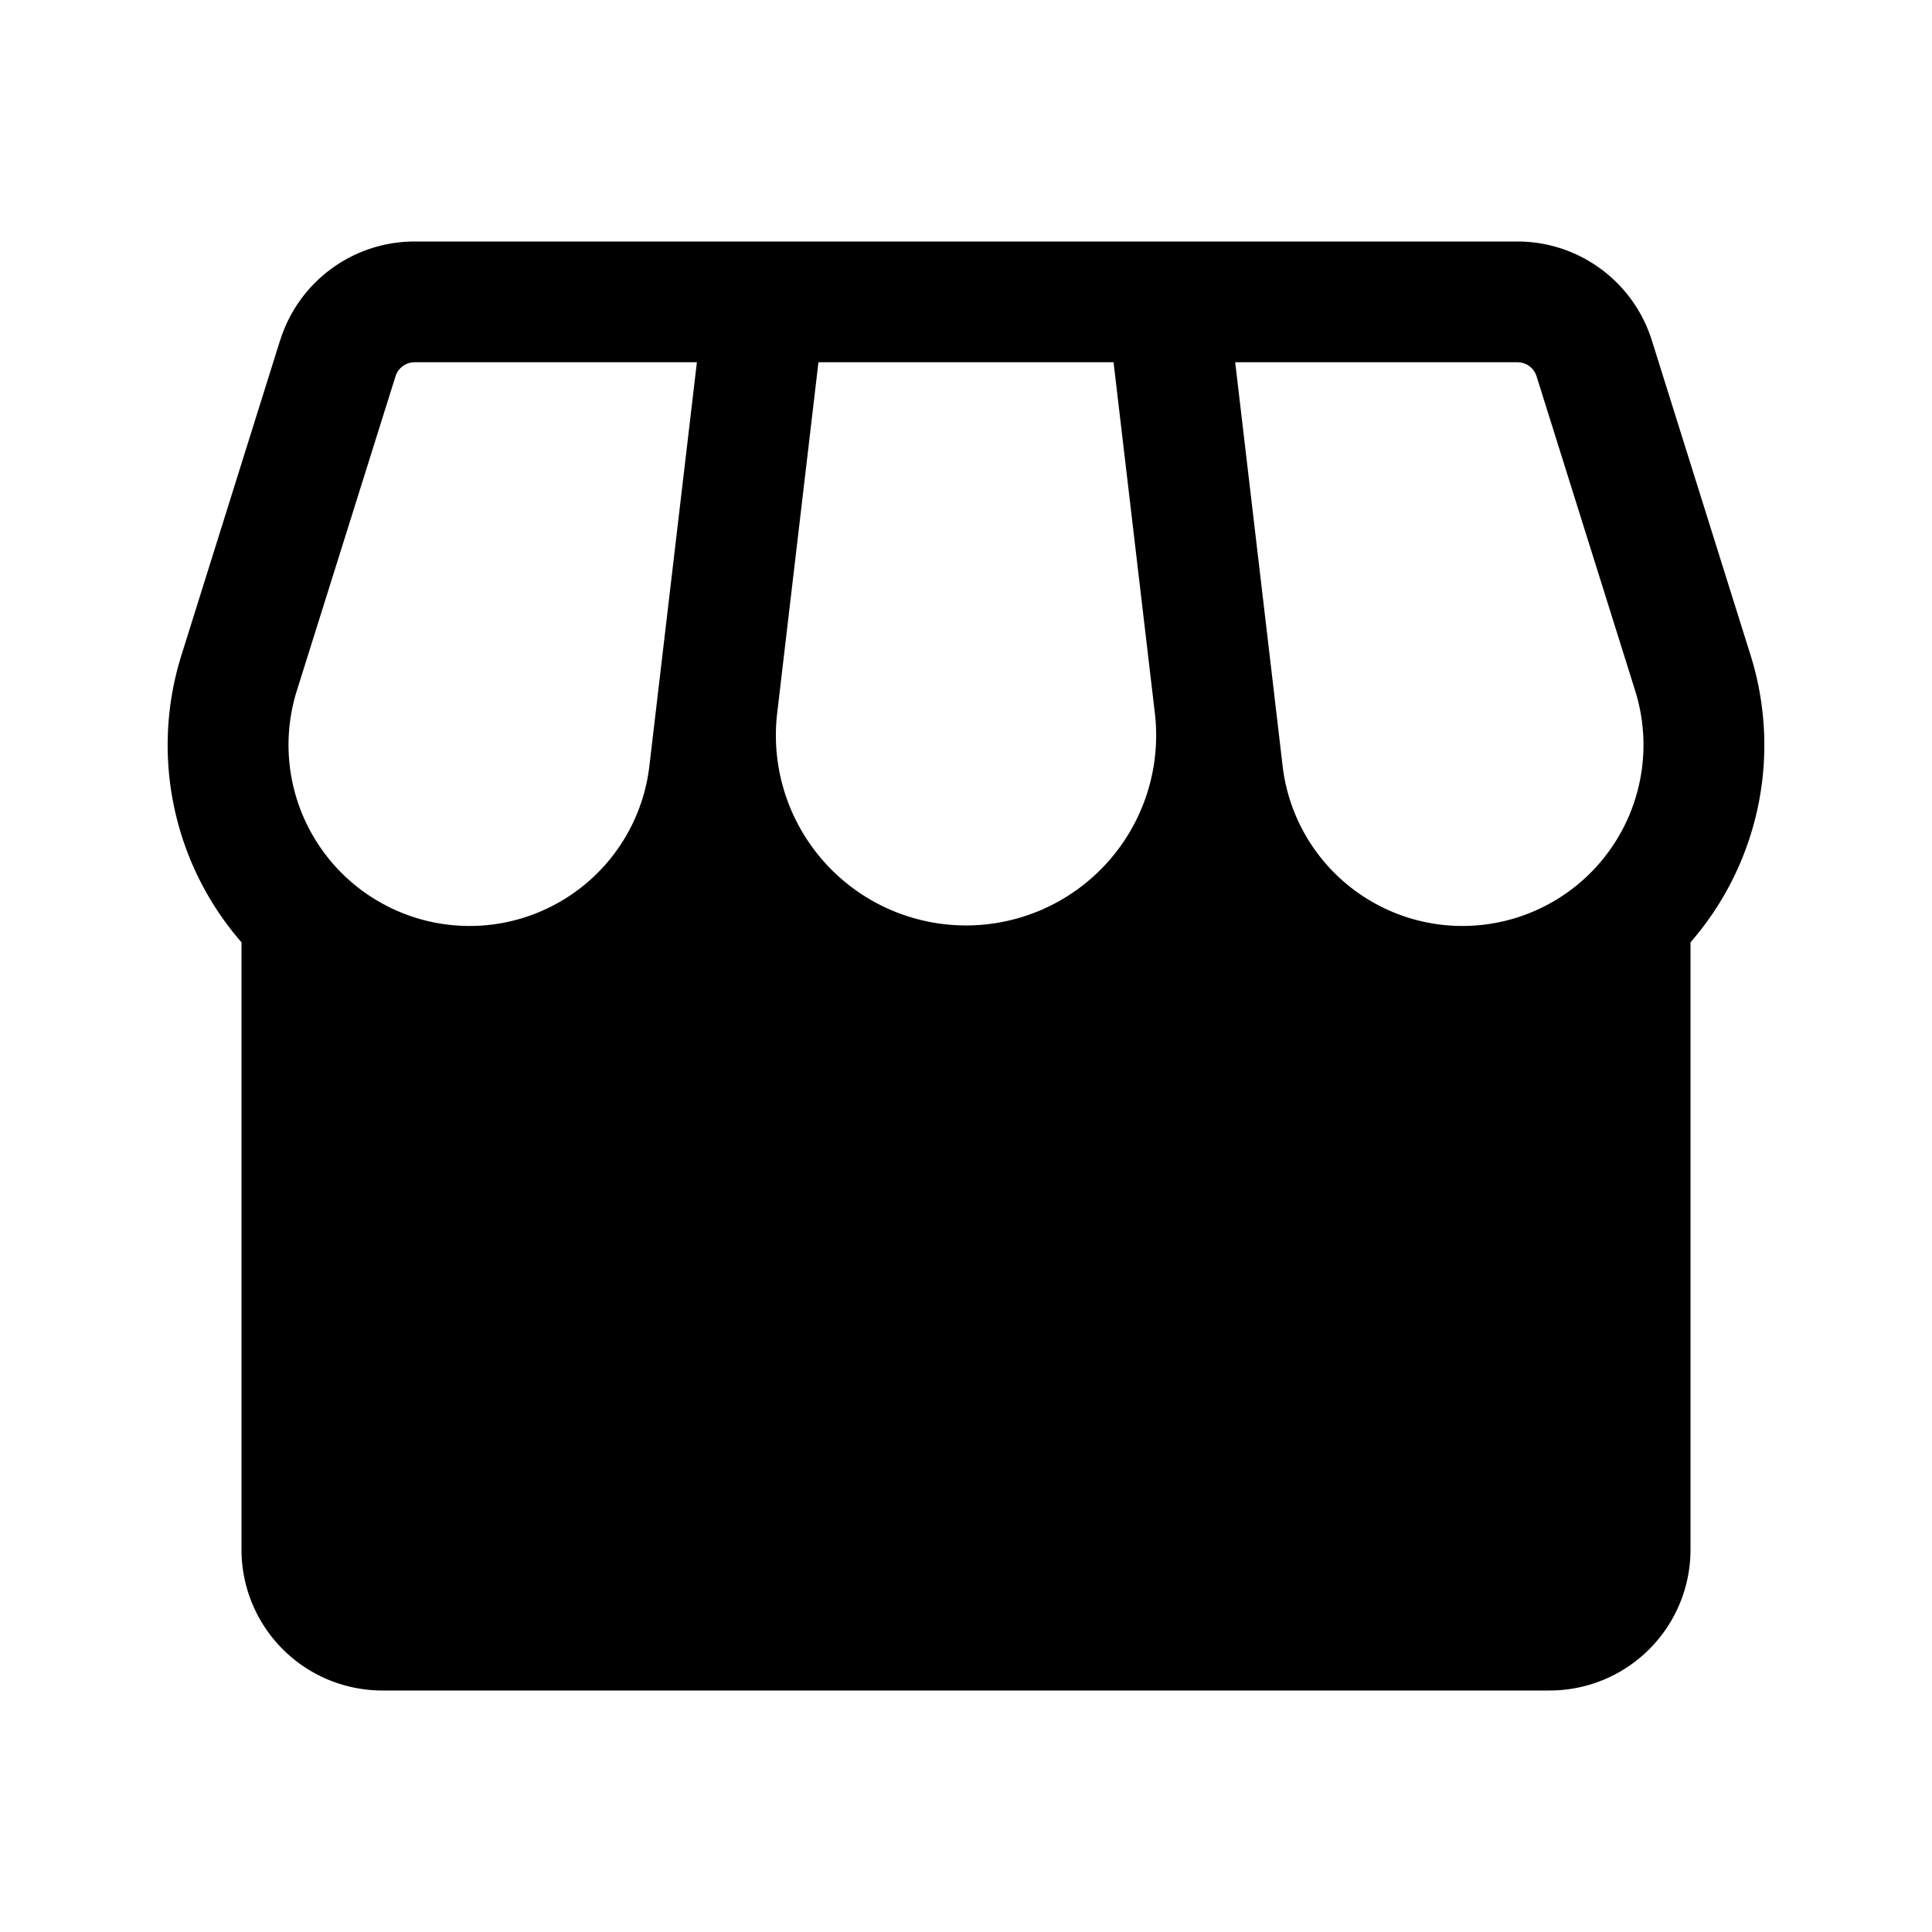 <svg xmlns="http://www.w3.org/2000/svg" width="24" height="24" fill="none" viewBox="0 0 24 24">
  <path fill="currentColor" fill-rule="evenodd" d="M3.481 4.226A1.75 1.75 0 0 1 5.151 3h13.698c.765 0 1.44.497 1.67 1.226l1.224 3.903A3.731 3.731 0 0 1 21 11.706v7.544A1.75 1.75 0 0 1 19.25 21H4.75A1.75 1.75 0 0 1 3 19.25v-7.544a3.731 3.731 0 0 1-.743-3.577L3.48 4.226Zm6.686.274-.513 4.362a2.362 2.362 0 1 0 4.694.013L13.833 4.5h-3.666Zm5.671 4.203-.002-.017-.492-4.186h3.505c.11 0 .206.07.239.175l1.224 3.903a2.249 2.249 0 1 1-4.379.936l-.095-.81ZM8.657 4.5l-.59 5.014a2.249 2.249 0 1 1-4.379-.936l1.225-3.903A.25.25 0 0 1 5.15 4.5h3.506Z" clip-rule="evenodd"/>
</svg>
